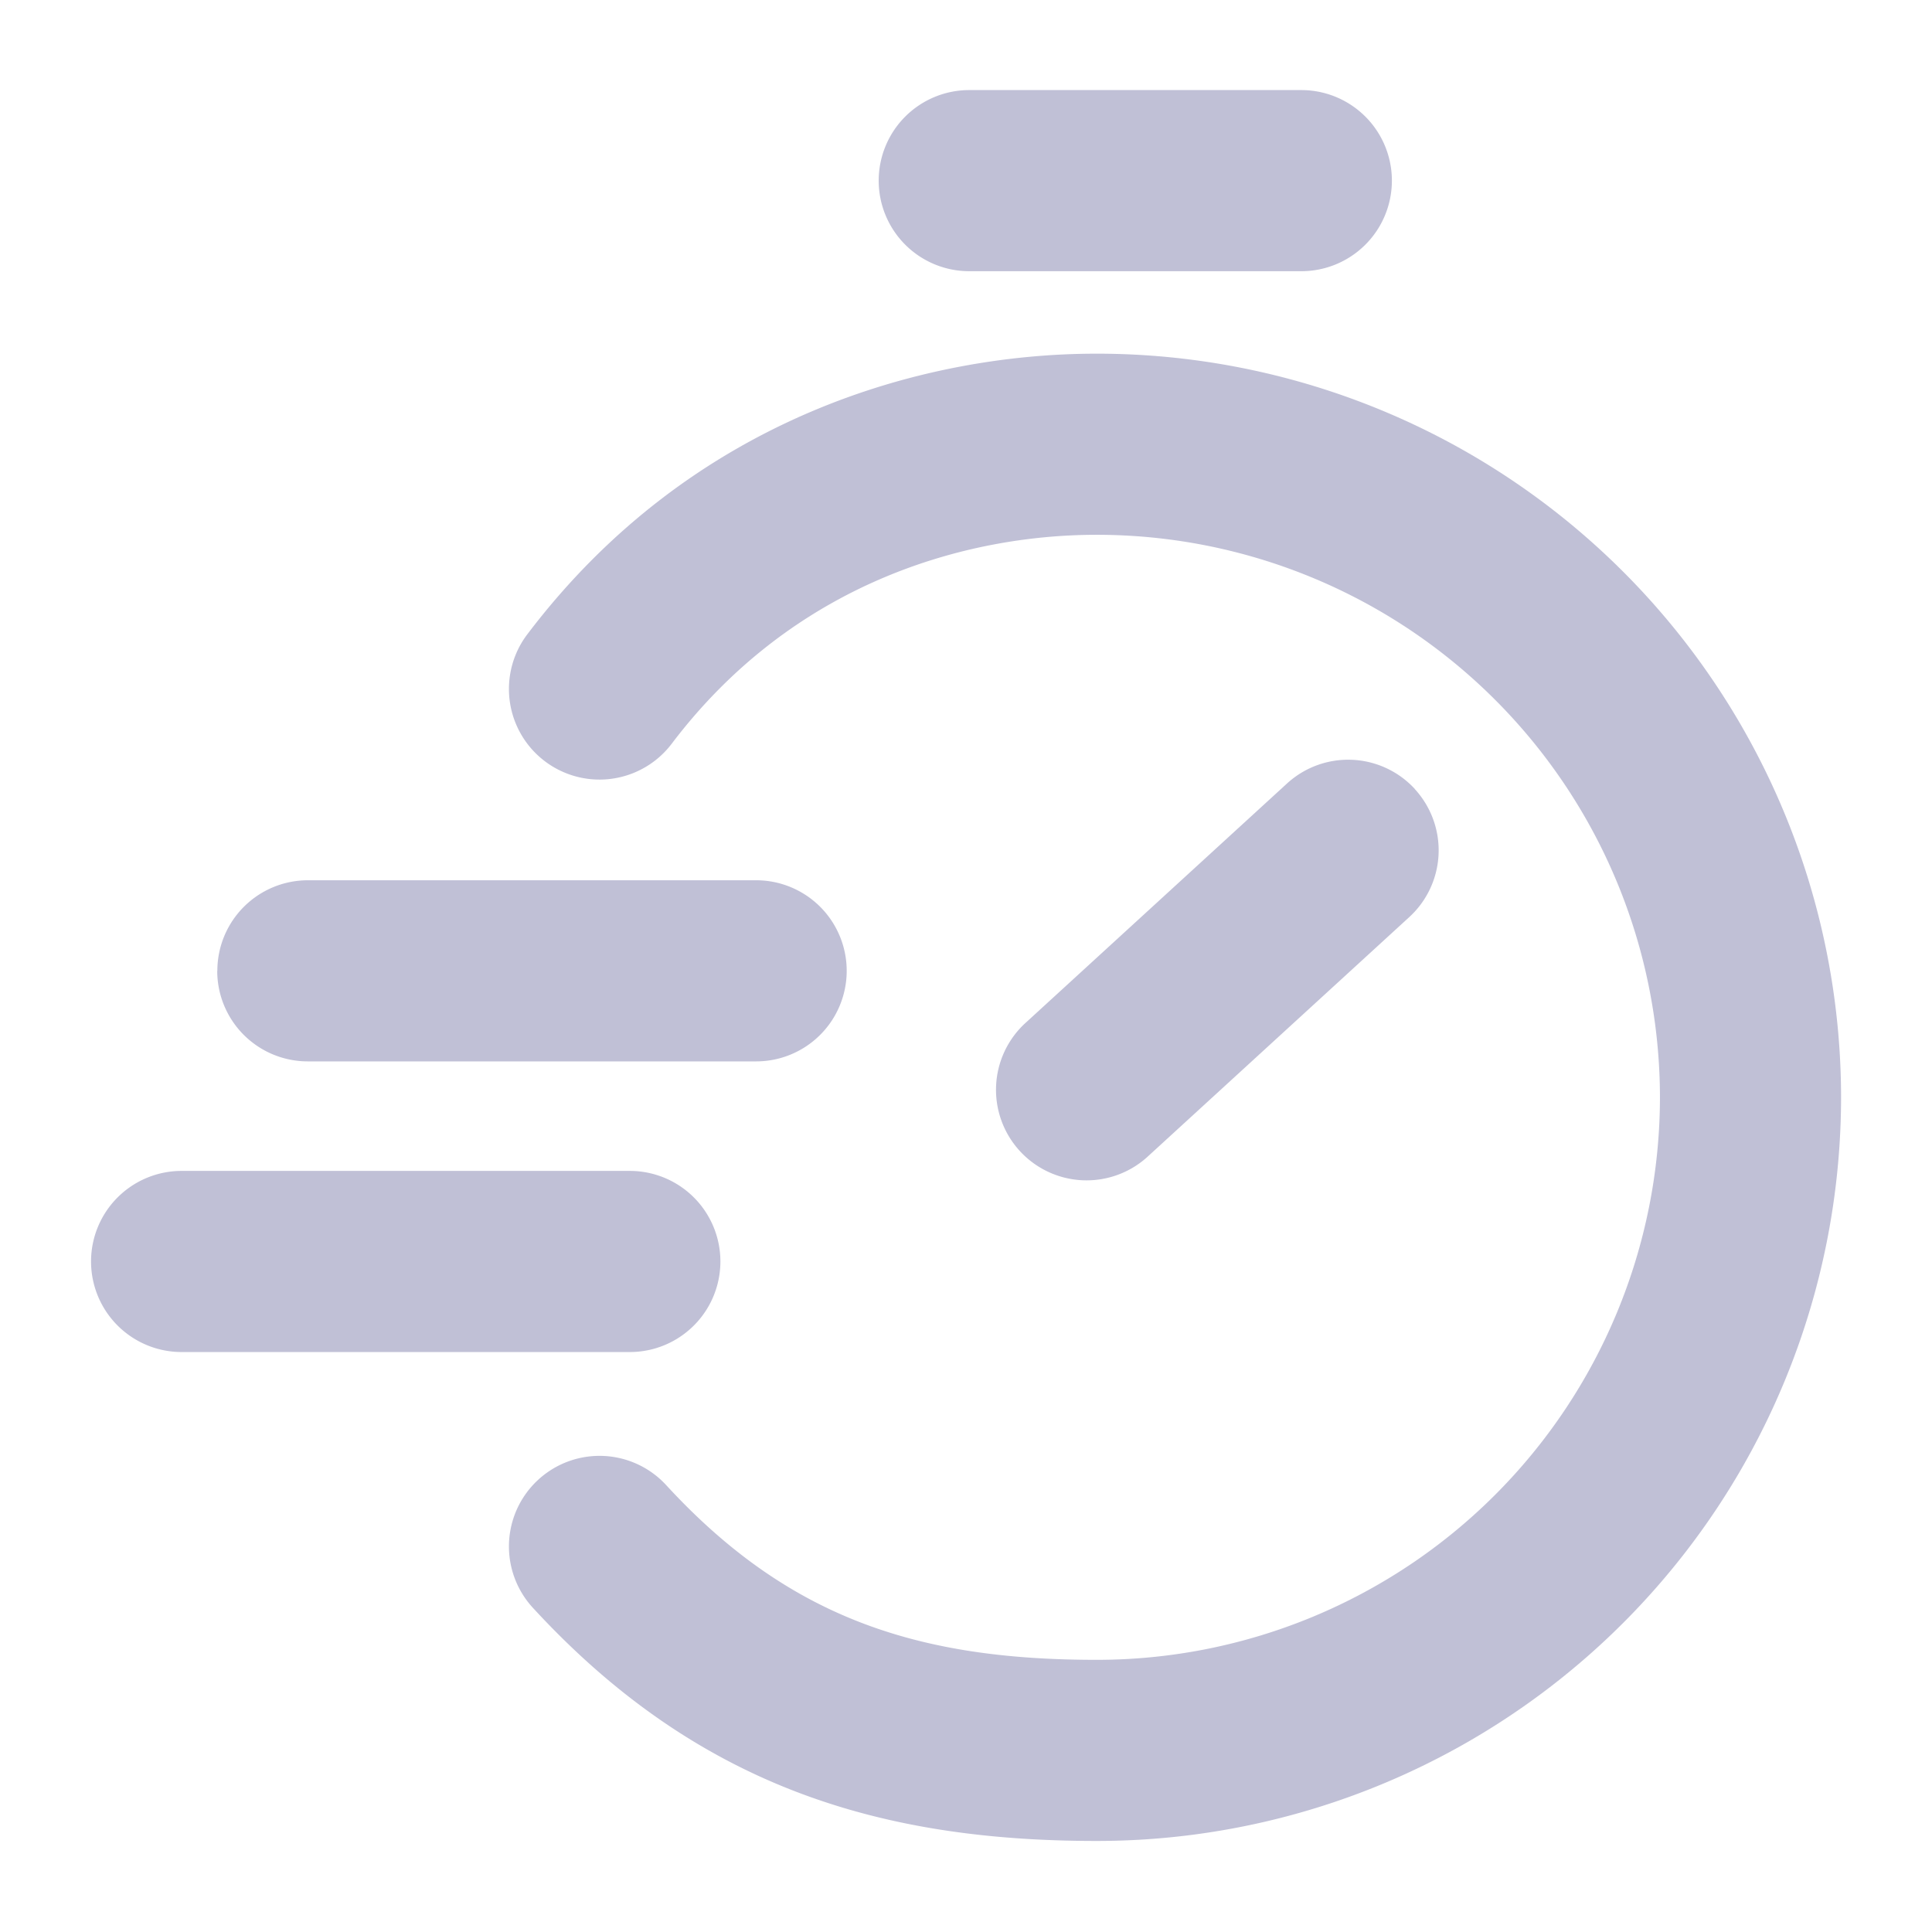 <svg xmlns="http://www.w3.org/2000/svg" fill="none" viewBox="0 0 16 16" width="20" height="20">
	<g fill="#C0C0D6" fillRule="evenodd" clipPath="url(#alarm_svg__a)" clipRule="evenodd">
		<path d="M9.08 4.429c-1.074 0-2.503.391-3.517 1.73a.75.75 0 1 1-1.196-.906C5.737 3.445 7.67 2.929 9.08 2.929a6.163 6.163 0 0 1 6.167 6.159 6.163 6.163 0 0 1-6.167 6.158c-1.78 0-3.3-.445-4.667-1.931a.75.75 0 1 1 1.104-1.016c1.018 1.107 2.095 1.447 3.563 1.447a4.663 4.663 0 0 0 4.667-4.658A4.663 4.663 0 0 0 9.08 4.429">
		</path>
		<path d="M1.8 8.04a.75.75 0 0 1 .75-.75h3.712a.75.75 0 1 1 0 1.5H2.549a.75.75 0 0 1-.75-.75ZM.754 10.447a.75.75 0 0 1 .75-.75h3.712a.75.75 0 1 1 0 1.5H1.504a.75.75 0 0 1-.75-.75m10.963-3.912a.75.75 0 0 1-.046 1.06L9.514 9.57a.75.75 0 1 1-1.013-1.106l2.157-1.975a.75.75 0 0 1 1.06.046Zm-4.44-5.039a.75.75 0 0 1 .75-.75h2.75a.75.75 0 0 1 0 1.5h-2.75a.75.75 0 0 1-.75-.75">
		</path>
	</g>
	<defs>
		<clipPath id="alarm_svg__a">
			<path fill="#fff" d="M0 0h16v16H0z">
			</path>
		</clipPath>
	</defs>
</svg>
